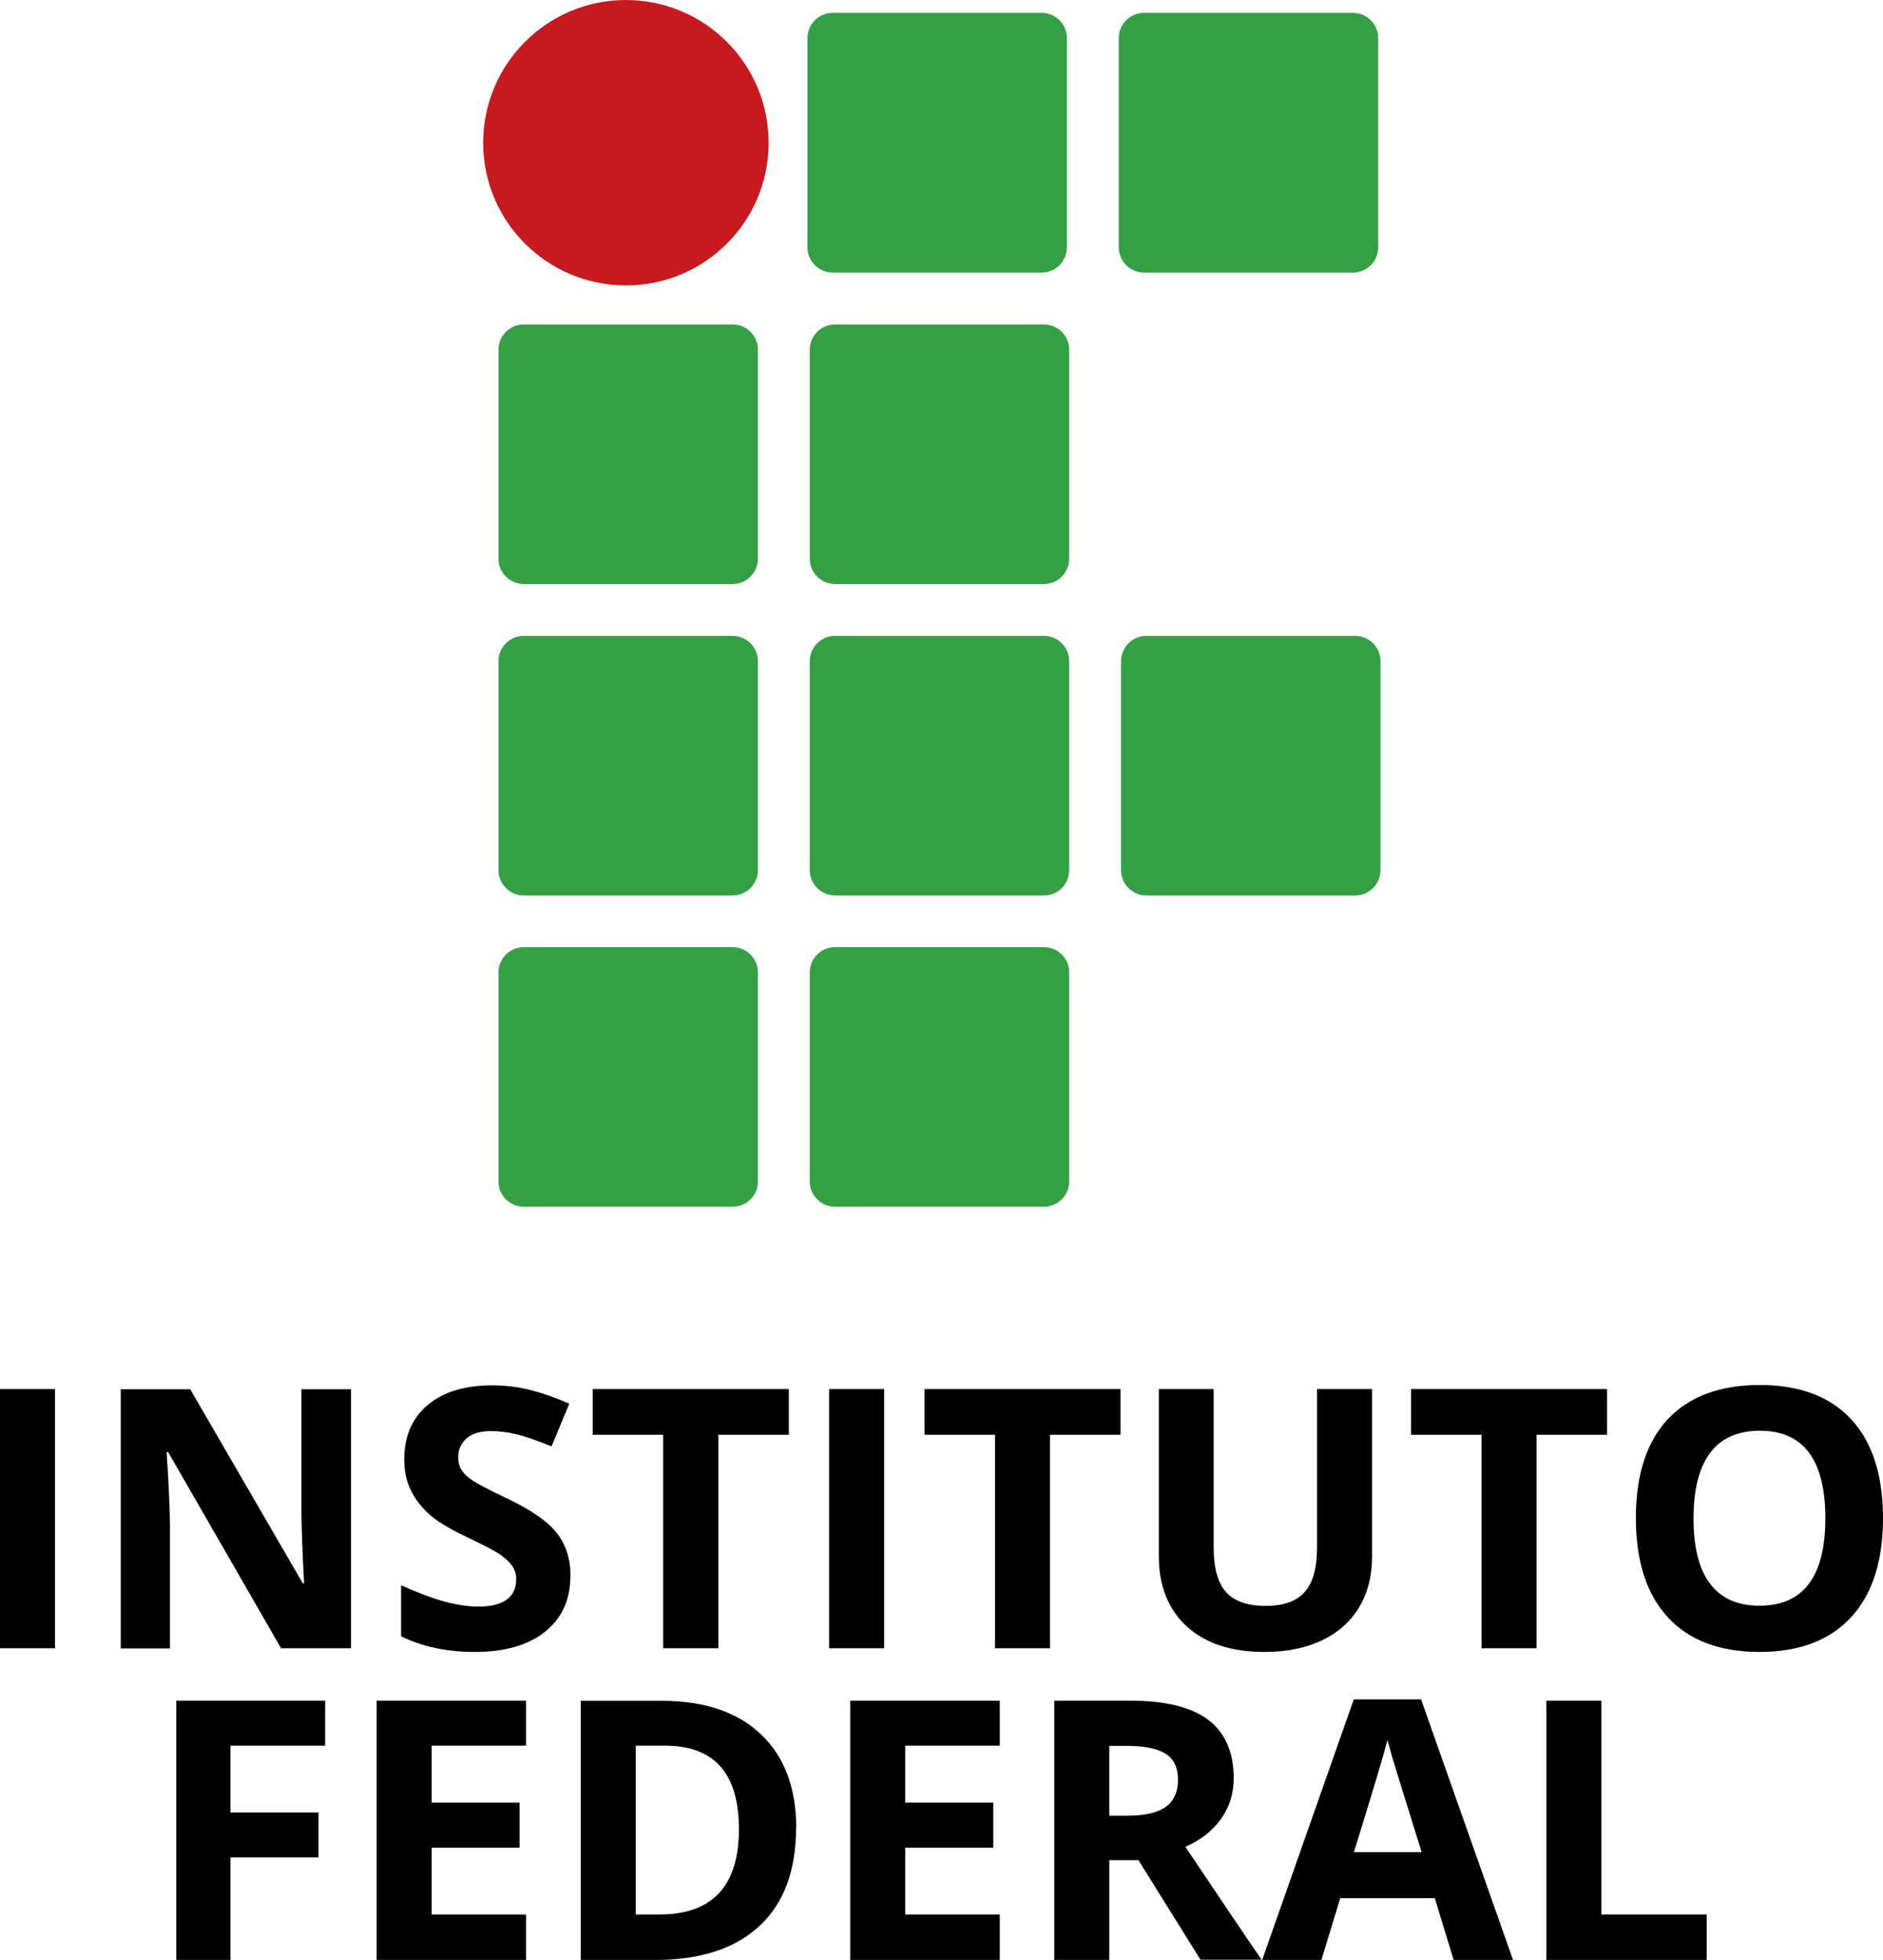 <?xml version="1.0" encoding="UTF-8"?>
<!DOCTYPE svg PUBLIC "-//W3C//DTD SVG 1.1//EN" "http://www.w3.org/Graphics/SVG/1.1/DTD/svg11.dtd">
<!-- Creator: CorelDRAW X5 -->
<svg xmlns="http://www.w3.org/2000/svg" xml:space="preserve" width="76.097mm" height="79.167mm" style="shape-rendering:geometricPrecision; text-rendering:geometricPrecision; image-rendering:optimizeQuality; fill-rule:evenodd; clip-rule:evenodd"
viewBox="0 0 10713 11145"
 xmlns:xlink="http://www.w3.org/1999/xlink">
 <defs>
  <style type="text/css">
   <![CDATA[
    .fil29 {fill:black;fill-rule:nonzero}
    .fil10 {fill:#2A2522;fill-rule:nonzero}
    .fil28 {fill:#32A043;fill-rule:nonzero}
    .fil11 {fill:#359830;fill-rule:nonzero}
    .fil18 {fill:#B0B0B0;fill-rule:nonzero}
    .fil27 {fill:#C8191E;fill-rule:nonzero}
    .fil12 {fill:#C90C0F;fill-rule:nonzero}
    .fil9 {fill:#E6262A;fill-rule:nonzero}
    .fil5 {fill:url(#id82)}
    .fil0 {fill:url(#id83)}
    .fil7 {fill:url(#id84)}
    .fil21 {fill:url(#id85)}
    .fil22 {fill:url(#id86)}
    .fil1 {fill:url(#id87)}
    .fil15 {fill:url(#id88)}
    .fil16 {fill:url(#id89)}
    .fil3 {fill:url(#id90)}
    .fil8 {fill:url(#id91)}
    .fil2 {fill:url(#id92)}
    .fil23 {fill:url(#id93)}
    .fil25 {fill:url(#id94)}
    .fil24 {fill:url(#id95)}
    .fil14 {fill:url(#id96)}
    .fil4 {fill:url(#id97)}
    .fil6 {fill:url(#id98)}
    .fil26 {fill:url(#id99)}
    .fil19 {fill:url(#id100)}
    .fil17 {fill:url(#id101)}
    .fil20 {fill:url(#id102)}
    .fil13 {fill:url(#id103)}
   ]]>
  </style>
  <mask id="id0">
  <linearGradient id="id1" gradientUnits="userSpaceOnUse" x1="399.589" y1="-17124.1" x2="399.589" y2="-26978.7">
   <stop offset="0" style="stop-opacity:0; stop-color:white"/>
   <stop offset="1" style="stop-opacity:1; stop-color:white"/>
  </linearGradient>
   <rect style="fill:url(#id1)" x="-4509" y="-26979" width="9818" height="9855"/>
  </mask>
  <mask id="id2">
  <linearGradient id="id3" gradientUnits="userSpaceOnUse" x1="399.589" y1="-17125" x2="399.589" y2="-26979.6">
   <stop offset="0" style="stop-opacity:0; stop-color:white"/>
   <stop offset="1" style="stop-opacity:1; stop-color:white"/>
  </linearGradient>
   <rect style="fill:url(#id3)" x="-4509" y="-26980" width="9818" height="9855"/>
  </mask>
  <mask id="id4">
  <linearGradient id="id5" gradientUnits="userSpaceOnUse" x1="399.646" y1="-17125" x2="399.646" y2="-26979.6">
   <stop offset="0" style="stop-opacity:0; stop-color:white"/>
   <stop offset="1" style="stop-opacity:1; stop-color:white"/>
  </linearGradient>
   <rect style="fill:url(#id5)" x="-4509" y="-26980" width="9817" height="9855"/>
  </mask>
  <mask id="id6">
  <linearGradient id="id7" gradientUnits="userSpaceOnUse" x1="-252.291" y1="-18431.4" x2="-252.291" y2="-26979.6">
   <stop offset="0" style="stop-opacity:0; stop-color:white"/>
   <stop offset="1" style="stop-opacity:1; stop-color:white"/>
  </linearGradient>
   <rect style="fill:url(#id7)" x="-4509" y="-26980" width="8514" height="8549"/>
  </mask>
  <mask id="id8">
  <linearGradient id="id9" gradientUnits="userSpaceOnUse" x1="17225.6" y1="-21497.4" x2="17225.6" y2="-26978.7">
   <stop offset="0" style="stop-opacity:0; stop-color:white"/>
   <stop offset="1" style="stop-opacity:1; stop-color:white"/>
  </linearGradient>
   <rect style="fill:url(#id9)" x="14496" y="-26979" width="5459" height="5482"/>
  </mask>
  <mask id="id10">
  <linearGradient id="id11" gradientUnits="userSpaceOnUse" x1="399.547" y1="-17125" x2="399.547" y2="-26979.6">
   <stop offset="0" style="stop-opacity:0; stop-color:white"/>
   <stop offset="1" style="stop-opacity:1; stop-color:white"/>
  </linearGradient>
   <rect style="fill:url(#id11)" x="-4509" y="-26980" width="9817" height="9855"/>
  </mask>
  <mask id="id12">
  <linearGradient id="id13" gradientUnits="userSpaceOnUse" x1="17225.6" y1="-21498.4" x2="17225.6" y2="-26979.5">
   <stop offset="0" style="stop-opacity:0; stop-color:white"/>
   <stop offset="1" style="stop-opacity:1; stop-color:white"/>
  </linearGradient>
   <rect style="fill:url(#id13)" x="14496" y="-26980" width="5459" height="5482"/>
  </mask>
  <mask id="id14">
  <linearGradient id="id15" gradientUnits="userSpaceOnUse" x1="399.589" y1="-17125" x2="399.589" y2="-26979.5">
   <stop offset="0" style="stop-opacity:0; stop-color:white"/>
   <stop offset="1" style="stop-opacity:1; stop-color:white"/>
  </linearGradient>
   <rect style="fill:url(#id15)" x="-4509" y="-26980" width="9818" height="9855"/>
  </mask>
  <mask id="id16">
  <linearGradient id="id17" gradientUnits="userSpaceOnUse" x1="399.646" y1="-17125" x2="399.646" y2="-26979.5">
   <stop offset="0" style="stop-opacity:0; stop-color:white"/>
   <stop offset="1" style="stop-opacity:1; stop-color:white"/>
  </linearGradient>
   <rect style="fill:url(#id17)" x="-4509" y="-26980" width="9817" height="9855"/>
  </mask>
  <mask id="id18">
  <linearGradient id="id19" gradientUnits="userSpaceOnUse" x1="399.589" y1="-17125" x2="399.589" y2="-26979.5">
   <stop offset="0" style="stop-opacity:0; stop-color:white"/>
   <stop offset="1" style="stop-opacity:1; stop-color:white"/>
  </linearGradient>
   <rect style="fill:url(#id19)" x="-4509" y="-26980" width="9818" height="9855"/>
  </mask>
  <mask id="id20">
  <linearGradient id="id21" gradientUnits="userSpaceOnUse" x1="17225.6" y1="-21498.4" x2="17225.6" y2="-26979.5">
   <stop offset="0" style="stop-opacity:0; stop-color:white"/>
   <stop offset="1" style="stop-opacity:1; stop-color:white"/>
  </linearGradient>
   <rect style="fill:url(#id21)" x="14496" y="-26980" width="5459" height="5482"/>
  </mask>
  <mask id="id22">
  <linearGradient id="id23" gradientUnits="userSpaceOnUse" x1="17225.6" y1="-21498.4" x2="17225.6" y2="-26979.5">
   <stop offset="0" style="stop-opacity:0; stop-color:white"/>
   <stop offset="1" style="stop-opacity:1; stop-color:white"/>
  </linearGradient>
   <rect style="fill:url(#id23)" x="14496" y="-26980" width="5459" height="5482"/>
  </mask>
  <mask id="id24">
  <linearGradient id="id25" gradientUnits="userSpaceOnUse" x1="17225.6" y1="-21498.4" x2="17225.6" y2="-26979.5">
   <stop offset="0" style="stop-opacity:0; stop-color:white"/>
   <stop offset="1" style="stop-opacity:1; stop-color:white"/>
  </linearGradient>
   <rect style="fill:url(#id25)" x="14496" y="-26980" width="5459" height="5482"/>
  </mask>
  <mask id="id26">
  <linearGradient id="id27" gradientUnits="userSpaceOnUse" x1="399.589" y1="-17125" x2="399.589" y2="-26979.5">
   <stop offset="0" style="stop-opacity:0; stop-color:white"/>
   <stop offset="1" style="stop-opacity:1; stop-color:white"/>
  </linearGradient>
   <rect style="fill:url(#id27)" x="-4509" y="-26980" width="9818" height="9855"/>
  </mask>
  <mask id="id28">
  <linearGradient id="id29" gradientUnits="userSpaceOnUse" x1="17225.7" y1="-21498.4" x2="17225.7" y2="-26979.6">
   <stop offset="0" style="stop-opacity:0; stop-color:white"/>
   <stop offset="1" style="stop-opacity:1; stop-color:white"/>
  </linearGradient>
   <rect style="fill:url(#id29)" x="14496" y="-26980" width="5459" height="5482"/>
  </mask>
  <mask id="id30">
  <linearGradient id="id31" gradientUnits="userSpaceOnUse" x1="17225.6" y1="-21498.4" x2="17225.6" y2="-26979.5">
   <stop offset="0" style="stop-opacity:0; stop-color:white"/>
   <stop offset="1" style="stop-opacity:1; stop-color:white"/>
  </linearGradient>
   <rect style="fill:url(#id31)" x="14496" y="-26980" width="5459" height="5482"/>
  </mask>
  <mask id="id32">
  <linearGradient id="id33" gradientUnits="userSpaceOnUse" x1="17225.6" y1="-21498.4" x2="17225.6" y2="-26979.5">
   <stop offset="0" style="stop-opacity:0; stop-color:white"/>
   <stop offset="1" style="stop-opacity:1; stop-color:white"/>
  </linearGradient>
   <rect style="fill:url(#id33)" x="14496" y="-26980" width="5459" height="5482"/>
  </mask>
  <mask id="id34">
  <linearGradient id="id35" gradientUnits="userSpaceOnUse" x1="399.589" y1="-17125" x2="399.589" y2="-26979.6">
   <stop offset="0" style="stop-opacity:0; stop-color:white"/>
   <stop offset="1" style="stop-opacity:1; stop-color:white"/>
  </linearGradient>
   <rect style="fill:url(#id35)" x="-4509" y="-26980" width="9818" height="9855"/>
  </mask>
  <mask id="id36">
  <linearGradient id="id37" gradientUnits="userSpaceOnUse" x1="17225.6" y1="-21498.4" x2="17225.6" y2="-26979.5">
   <stop offset="0" style="stop-opacity:0; stop-color:white"/>
   <stop offset="1" style="stop-opacity:1; stop-color:white"/>
  </linearGradient>
   <rect style="fill:url(#id37)" x="14496" y="-26980" width="5459" height="5482"/>
  </mask>
  <mask id="id38">
  <linearGradient id="id39" gradientUnits="userSpaceOnUse" x1="17225.6" y1="-21498.4" x2="17225.6" y2="-26979.6">
   <stop offset="0" style="stop-opacity:0; stop-color:white"/>
   <stop offset="1" style="stop-opacity:1; stop-color:white"/>
  </linearGradient>
   <rect style="fill:url(#id39)" x="14496" y="-26980" width="5459" height="5482"/>
  </mask>
  <mask id="id40">
  <linearGradient id="id41" gradientUnits="userSpaceOnUse" x1="17225.6" y1="-21498.4" x2="17225.6" y2="-26979.5">
   <stop offset="0" style="stop-opacity:0; stop-color:white"/>
   <stop offset="1" style="stop-opacity:1; stop-color:white"/>
  </linearGradient>
   <rect style="fill:url(#id41)" x="14496" y="-26980" width="5459" height="5482"/>
  </mask>
  <mask id="id42">
  <linearGradient id="id43" gradientUnits="userSpaceOnUse" x1="399.589" y1="-17125" x2="399.589" y2="-26979.5">
   <stop offset="0" style="stop-opacity:0; stop-color:white"/>
   <stop offset="1" style="stop-opacity:1; stop-color:white"/>
  </linearGradient>
   <rect style="fill:url(#id43)" x="-4509" y="-26980" width="9818" height="9855"/>
  </mask>
  <mask id="id44">
  <linearGradient id="id45" gradientUnits="userSpaceOnUse" x1="399.589" y1="-17125.1" x2="399.589" y2="-26979.6">
   <stop offset="0" style="stop-opacity:0; stop-color:white"/>
   <stop offset="1" style="stop-opacity:1; stop-color:white"/>
  </linearGradient>
   <rect style="fill:url(#id45)" x="-4509" y="-26980" width="9818" height="9855"/>
  </mask>
  <mask id="id46">
  <linearGradient id="id47" gradientUnits="userSpaceOnUse" x1="399.589" y1="-17125.1" x2="399.589" y2="-26979.6">
   <stop offset="0" style="stop-opacity:0; stop-color:white"/>
   <stop offset="1" style="stop-opacity:1; stop-color:white"/>
  </linearGradient>
   <rect style="fill:url(#id47)" x="-4509" y="-26980" width="9818" height="9855"/>
  </mask>
  <mask id="id48">
  <linearGradient id="id49" gradientUnits="userSpaceOnUse" x1="17225.7" y1="-21498.4" x2="17225.7" y2="-26979.5">
   <stop offset="0" style="stop-opacity:0; stop-color:white"/>
   <stop offset="1" style="stop-opacity:1; stop-color:white"/>
  </linearGradient>
   <rect style="fill:url(#id49)" x="14496" y="-26980" width="5459" height="5482"/>
  </mask>
  <mask id="id50">
  <linearGradient id="id51" gradientUnits="userSpaceOnUse" x1="399.589" y1="-17125" x2="399.589" y2="-26979.5">
   <stop offset="0" style="stop-opacity:0; stop-color:white"/>
   <stop offset="1" style="stop-opacity:1; stop-color:white"/>
  </linearGradient>
   <rect style="fill:url(#id51)" x="-4509" y="-26980" width="9818" height="9855"/>
  </mask>
  <mask id="id52">
  <linearGradient id="id53" gradientUnits="userSpaceOnUse" x1="17225.6" y1="-21498.4" x2="17225.6" y2="-26979.5">
   <stop offset="0" style="stop-opacity:0; stop-color:white"/>
   <stop offset="1" style="stop-opacity:1; stop-color:white"/>
  </linearGradient>
   <rect style="fill:url(#id53)" x="14496" y="-26980" width="5459" height="5482"/>
  </mask>
  <mask id="id54">
  <linearGradient id="id55" gradientUnits="userSpaceOnUse" x1="399.589" y1="-17125.1" x2="399.589" y2="-26979.6">
   <stop offset="0" style="stop-opacity:0; stop-color:white"/>
   <stop offset="1" style="stop-opacity:1; stop-color:white"/>
  </linearGradient>
   <rect style="fill:url(#id55)" x="-4509" y="-26980" width="9818" height="9855"/>
  </mask>
  <mask id="id56">
  <linearGradient id="id57" gradientUnits="userSpaceOnUse" x1="17225.6" y1="-21498.5" x2="17225.6" y2="-26979.6">
   <stop offset="0" style="stop-opacity:0; stop-color:white"/>
   <stop offset="1" style="stop-opacity:1; stop-color:white"/>
  </linearGradient>
   <rect style="fill:url(#id57)" x="14496" y="-26980" width="5459" height="5482"/>
  </mask>
  <mask id="id58">
  <linearGradient id="id59" gradientUnits="userSpaceOnUse" x1="399.589" y1="-17125" x2="399.589" y2="-26979.5">
   <stop offset="0" style="stop-opacity:0; stop-color:white"/>
   <stop offset="1" style="stop-opacity:1; stop-color:white"/>
  </linearGradient>
   <rect style="fill:url(#id59)" x="-4509" y="-26980" width="9818" height="9855"/>
  </mask>
  <mask id="id60">
  <linearGradient id="id61" gradientUnits="userSpaceOnUse" x1="17225.7" y1="-21498.4" x2="17225.7" y2="-26979.5">
   <stop offset="0" style="stop-opacity:0; stop-color:white"/>
   <stop offset="1" style="stop-opacity:1; stop-color:white"/>
  </linearGradient>
   <rect style="fill:url(#id61)" x="14496" y="-26980" width="5459" height="5482"/>
  </mask>
  <mask id="id62">
  <linearGradient id="id63" gradientUnits="userSpaceOnUse" x1="399.589" y1="-17125" x2="399.589" y2="-26979.6">
   <stop offset="0" style="stop-opacity:0; stop-color:white"/>
   <stop offset="1" style="stop-opacity:1; stop-color:white"/>
  </linearGradient>
   <rect style="fill:url(#id63)" x="-4509" y="-26980" width="9818" height="9855"/>
  </mask>
  <mask id="id64">
  <linearGradient id="id65" gradientUnits="userSpaceOnUse" x1="399.589" y1="-17125" x2="399.589" y2="-26979.5">
   <stop offset="0" style="stop-opacity:0; stop-color:white"/>
   <stop offset="1" style="stop-opacity:1; stop-color:white"/>
  </linearGradient>
   <rect style="fill:url(#id65)" x="-4509" y="-26980" width="9818" height="9855"/>
  </mask>
  <mask id="id66">
  <linearGradient id="id67" gradientUnits="userSpaceOnUse" x1="399.688" y1="-17125" x2="399.688" y2="-26979.5">
   <stop offset="0" style="stop-opacity:0; stop-color:white"/>
   <stop offset="1" style="stop-opacity:1; stop-color:white"/>
  </linearGradient>
   <rect style="fill:url(#id67)" x="-4509" y="-26980" width="9818" height="9855"/>
  </mask>
  <mask id="id68">
  <linearGradient id="id69" gradientUnits="userSpaceOnUse" x1="399.589" y1="-17125" x2="399.589" y2="-26979.5">
   <stop offset="0" style="stop-opacity:0; stop-color:white"/>
   <stop offset="1" style="stop-opacity:1; stop-color:white"/>
  </linearGradient>
   <rect style="fill:url(#id69)" x="-4509" y="-26980" width="9818" height="9855"/>
  </mask>
  <mask id="id70">
  <linearGradient id="id71" gradientUnits="userSpaceOnUse" x1="17225.6" y1="-21498.5" x2="17225.6" y2="-26979.6">
   <stop offset="0" style="stop-opacity:0; stop-color:white"/>
   <stop offset="1" style="stop-opacity:1; stop-color:white"/>
  </linearGradient>
   <rect style="fill:url(#id71)" x="14496" y="-26980" width="5459" height="5482"/>
  </mask>
  <mask id="id72">
  <linearGradient id="id73" gradientUnits="userSpaceOnUse" x1="17270.9" y1="-7327.6" x2="17270.9" y2="-12900.3">
   <stop offset="0" style="stop-opacity:0; stop-color:white"/>
   <stop offset="1" style="stop-opacity:1; stop-color:white"/>
  </linearGradient>
   <rect style="fill:url(#id73)" x="14495" y="-12901" width="5551" height="5573"/>
  </mask>
  <mask id="id74">
  <linearGradient id="id75" gradientUnits="userSpaceOnUse" x1="17224.8" y1="-21498.4" x2="17224.8" y2="-26979.6">
   <stop offset="0" style="stop-opacity:0; stop-color:white"/>
   <stop offset="1" style="stop-opacity:1; stop-color:white"/>
  </linearGradient>
   <rect style="fill:url(#id75)" x="14495" y="-26980" width="5459" height="5482"/>
  </mask>
  <mask id="id76">
  <linearGradient id="id77" gradientUnits="userSpaceOnUse" x1="17225.6" y1="-21498.4" x2="17225.6" y2="-26979.6">
   <stop offset="0" style="stop-opacity:0; stop-color:white"/>
   <stop offset="1" style="stop-opacity:1; stop-color:white"/>
  </linearGradient>
   <rect style="fill:url(#id77)" x="14496" y="-26980" width="5459" height="5482"/>
  </mask>
  <mask id="id78">
  <linearGradient id="id79" gradientUnits="userSpaceOnUse" x1="399.589" y1="-17125" x2="399.589" y2="-26979.6">
   <stop offset="0" style="stop-opacity:0; stop-color:white"/>
   <stop offset="1" style="stop-opacity:1; stop-color:white"/>
  </linearGradient>
   <rect style="fill:url(#id79)" x="-4509" y="-26980" width="9818" height="9855"/>
  </mask>
  <mask id="id80">
  <linearGradient id="id81" gradientUnits="userSpaceOnUse" x1="17225.6" y1="-21498.4" x2="17225.6" y2="-26979.6">
   <stop offset="0" style="stop-opacity:0; stop-color:white"/>
   <stop offset="1" style="stop-opacity:1; stop-color:white"/>
  </linearGradient>
   <rect style="fill:url(#id81)" x="14496" y="-26980" width="5459" height="5482"/>
  </mask>
  <linearGradient id="id82" gradientUnits="userSpaceOnUse" x1="399.547" y1="-17125" x2="399.547" y2="-26979.6">
   <stop offset="0" style="stop-color:white"/>
   <stop offset="1" style="stop-color:#E3E3E3"/>
  </linearGradient>
  <linearGradient id="id83" gradientUnits="userSpaceOnUse" xlink:href="#id82" x1="399.589" y1="-17124.1" x2="399.589" y2="-26978.7">
  </linearGradient>
  <linearGradient id="id84" gradientUnits="userSpaceOnUse" xlink:href="#id82" x1="399.589" y1="-17125" x2="399.589" y2="-26979.5">
  </linearGradient>
  <linearGradient id="id85" gradientUnits="userSpaceOnUse" xlink:href="#id82" x1="399.589" y1="-17125" x2="399.589" y2="-26979.6">
  </linearGradient>
  <linearGradient id="id86" gradientUnits="userSpaceOnUse" xlink:href="#id82" x1="399.589" y1="-17125" x2="399.589" y2="-26979.5">
  </linearGradient>
  <linearGradient id="id87" gradientUnits="userSpaceOnUse" xlink:href="#id82" x1="399.589" y1="-17125" x2="399.589" y2="-26979.6">
  </linearGradient>
  <linearGradient id="id88" gradientUnits="userSpaceOnUse" xlink:href="#id82" x1="399.589" y1="-17125.1" x2="399.589" y2="-26979.6">
  </linearGradient>
  <linearGradient id="id89" gradientUnits="userSpaceOnUse" xlink:href="#id82" x1="399.589" y1="-17125.1" x2="399.589" y2="-26979.6">
  </linearGradient>
  <linearGradient id="id90" gradientUnits="userSpaceOnUse" xlink:href="#id82" x1="-252.291" y1="-18431.4" x2="-252.291" y2="-26979.6">
  </linearGradient>
  <linearGradient id="id91" gradientUnits="userSpaceOnUse" xlink:href="#id82" x1="399.646" y1="-17125" x2="399.646" y2="-26979.5">
  </linearGradient>
  <linearGradient id="id92" gradientUnits="userSpaceOnUse" xlink:href="#id82" x1="399.646" y1="-17125" x2="399.646" y2="-26979.6">
  </linearGradient>
  <linearGradient id="id93" gradientUnits="userSpaceOnUse" xlink:href="#id82" x1="399.688" y1="-17125" x2="399.688" y2="-26979.5">
  </linearGradient>
  <linearGradient id="id94" gradientUnits="userSpaceOnUse" xlink:href="#id82" x1="17224.8" y1="-21498.4" x2="17224.8" y2="-26979.6">
  </linearGradient>
  <linearGradient id="id95" gradientUnits="userSpaceOnUse" xlink:href="#id82" x1="17270.9" y1="-7327.6" x2="17270.9" y2="-12900.3">
  </linearGradient>
  <linearGradient id="id96" gradientUnits="userSpaceOnUse" xlink:href="#id82" x1="17225.6" y1="-21498.4" x2="17225.6" y2="-26979.6">
  </linearGradient>
  <linearGradient id="id97" gradientUnits="userSpaceOnUse" xlink:href="#id82" x1="17225.6" y1="-21497.4" x2="17225.6" y2="-26978.7">
  </linearGradient>
  <linearGradient id="id98" gradientUnits="userSpaceOnUse" xlink:href="#id82" x1="17225.6" y1="-21498.4" x2="17225.6" y2="-26979.5">
  </linearGradient>
  <linearGradient id="id99" gradientUnits="userSpaceOnUse" xlink:href="#id82" x1="17225.6" y1="-21498.4" x2="17225.6" y2="-26979.6">
  </linearGradient>
  <linearGradient id="id100" gradientUnits="userSpaceOnUse" xlink:href="#id82" x1="17225.6" y1="-21498.5" x2="17225.6" y2="-26979.6">
  </linearGradient>
  <linearGradient id="id101" gradientUnits="userSpaceOnUse" xlink:href="#id82" x1="17225.7" y1="-21498.4" x2="17225.7" y2="-26979.5">
  </linearGradient>
  <linearGradient id="id102" gradientUnits="userSpaceOnUse" xlink:href="#id82" x1="17225.7" y1="-21498.4" x2="17225.7" y2="-26979.5">
  </linearGradient>
  <linearGradient id="id103" gradientUnits="userSpaceOnUse" xlink:href="#id82" x1="17225.7" y1="-21498.4" x2="17225.7" y2="-26979.6">
  </linearGradient>
 </defs>
<symbol id="Fm1-311-0" viewBox="-4509 -26979 9817 9855">
 <polygon class="fil0" style="mask:url(#id0)" points="-4509,-17124 5308,-17124 -4505,-26979 "/>
</symbol>
<symbol id="Fm1-273-0" viewBox="-4509 -26980 9817 9855">
 <polygon class="fil1" style="mask:url(#id2)" points="-4509,-17125 5308,-17125 -4505,-26980 "/>
</symbol>
<symbol id="Fm1-62-0" viewBox="-4509 -26980 9817 9855">
 <polygon class="fil2" style="mask:url(#id4)" points="-4509,-17125 5308,-17125 -4505,-26980 "/>
</symbol>
<symbol id="Fm2-432-0" viewBox="-4509 -26980 8513 8548">
 <polygon class="fil3" style="mask:url(#id6)" points="-4509,-26980 4004,-18455 -4509,-18431 "/>
</symbol>
<symbol id="Fm0-305-0" viewBox="14496 -26979 5458 5481">
 <polygon class="fil4" style="mask:url(#id8)" points="14496,-26979 19955,-21513 14497,-21497 "/>
</symbol>
<symbol id="Fm1-293-0" viewBox="-4509 -26980 9817 9855">
 <polygon class="fil5" style="mask:url(#id10)" points="-4509,-17125 5308,-17125 -4505,-26980 "/>
</symbol>
<symbol id="Fm0-160-0" viewBox="14496 -26980 5458 5481">
 <polygon class="fil6" style="mask:url(#id12)" points="14496,-26980 19955,-21514 14497,-21498 "/>
</symbol>
<symbol id="Fm1-46-0" viewBox="-4509 -26980 9817 9855">
 <polygon class="fil7" style="mask:url(#id14)" points="-4505,-26980 5308,-17125 -4509,-17125 "/>
</symbol>
<symbol id="Fm1-14-0" viewBox="-4509 -26980 9817 9855">
 <polygon class="fil8" style="mask:url(#id16)" points="-4505,-26980 5308,-17125 -4509,-17125 "/>
</symbol>
<symbol id="Fm1-254-0" viewBox="-4509 -26980 9817 9855">
 <polygon class="fil7" style="mask:url(#id18)" points="-4505,-26980 5308,-17125 -4509,-17125 "/>
</symbol>
<symbol id="Fm2-275-0" viewBox="28882 -6529 1490 1490">
 <polygon class="fil9" points="28882,-5040 30372,-5040 30372,-6529 28882,-6529 "/>
</symbol>
<symbol id="Fm2-256-0" viewBox="24189 -14900 4056 1058">
 <polygon class="fil10" points="25133,-14071 25181,-14071 25181,-13845 25133,-13845 "/>
 <path class="fil10" d="M25440 -13845l-61 0 -99 -171 -1 0c2,30 3,52 3,65l0 107 -43 0 0 -226 61 0 98 170 1 0c-2,-29 -2,-50 -2,-62l0 -107 43 0 0 226z"/>
 <path class="fil10" d="M25631 -13908c0,20 -7,37 -22,48 -15,12 -35,18 -62,18 -24,0 -46,-5 -64,-14l0 -45c15,7 28,12 39,14 11,3 20,4 29,4 11,0 19,-2 24,-6 6,-4 8,-10 8,-18 0,-4 -1,-8 -4,-12 -2,-4 -6,-7 -11,-10 -5,-3 -15,-8 -29,-15 -14,-7 -24,-13 -31,-19 -7,-6 -12,-13 -17,-21 -4,-8 -6,-17 -6,-28 0,-20 7,-36 20,-47 14,-11 32,-17 56,-17 12,0 23,1 34,4 11,3 22,7 34,12l-16 37c-12,-5 -22,-8 -30,-10 -8,-2 -16,-3 -23,-3 -9,0 -16,2 -21,6 -5,4 -7,10 -7,17 0,4 1,8 3,11 2,3 5,6 9,9 4,3 15,8 30,16 21,10 36,20 44,30 8,10 12,23 12,37z"/>
 <polygon class="fil10" points="25760,-13845 25712,-13845 25712,-14032 25651,-14032 25651,-14071 25822,-14071 25822,-14032 25760,-14032 "/>
 <polygon class="fil10" points="25857,-14071 25905,-14071 25905,-13845 25857,-13845 "/>
 <polygon class="fil10" points="26050,-13845 26002,-13845 26002,-14032 25940,-14032 25940,-14071 26112,-14071 26112,-14032 26050,-14032 "/>
 <path class="fil10" d="M26332 -14071l0 146c0,17 -4,31 -11,44 -8,13 -18,22 -33,29 -14,7 -31,10 -50,10 -29,0 -52,-7 -68,-22 -16,-15 -24,-35 -24,-61l0 -146 48 0 0 139c0,17 3,30 11,38 7,8 19,12 35,12 16,0 27,-4 34,-12 7,-8 11,-21 11,-39l0 -138 48 0z"/>
 <polygon class="fil10" points="26475,-13845 26427,-13845 26427,-14032 26365,-14032 26365,-14071 26537,-14071 26537,-14032 26475,-14032 "/>
 <path class="fil10" d="M26612 -13959c0,25 5,44 14,57 10,13 24,19 43,19 38,0 58,-25 58,-76 0,-51 -19,-76 -57,-76 -19,0 -34,6 -43,19 -10,13 -15,32 -15,57zm165 0c0,38 -9,66 -28,86 -19,20 -45,30 -80,30 -35,0 -61,-10 -80,-30 -19,-20 -28,-49 -28,-87 0,-38 9,-66 28,-86 19,-20 45,-30 80,-30 35,0 62,10 80,30 18,20 28,49 28,86z"/>
 <polygon class="fil10" points="26956,-13845 26908,-13845 26908,-14071 27038,-14071 27038,-14032 26956,-14032 26956,-13974 27033,-13974 27033,-13935 26956,-13935 "/>
 <polygon class="fil10" points="27214,-13845 27083,-13845 27083,-14071 27214,-14071 27214,-14032 27132,-14032 27132,-13983 27208,-13983 27208,-13943 27132,-13943 27132,-13885 27214,-13885 "/>
 <path class="fil10" d="M27400 -13959c0,-49 -22,-73 -65,-73l-26 0 0 147 21 0c46,0 69,-25 69,-75zm50 -1c0,37 -11,66 -32,86 -21,20 -52,30 -92,30l-64 0 0 -226 71 0c37,0 66,10 86,29 20,20 31,47 31,82z"/>
 <polygon class="fil10" points="27628,-13845 27497,-13845 27497,-14071 27628,-14071 27628,-14032 27545,-14032 27545,-13983 27622,-13983 27622,-13943 27545,-13943 27545,-13885 27628,-13885 "/>
 <path class="fil10" d="M27723 -13971l15 0c15,0 26,-3 34,-8 7,-5 11,-13 11,-24 0,-11 -4,-18 -11,-23 -7,-5 -19,-7 -34,-7l-15 0 0 61zm0 39l0 87 -48 0 0 -226 66 0c31,0 54,6 68,17 15,11 22,28 22,51 0,13 -4,25 -11,36 -7,10 -18,19 -31,24 34,51 56,84 67,99l-53 0 -54 -87 -26 0z"/>
 <path class="fil10" d="M27996 -13939c-15,-49 -24,-76 -26,-83 -2,-6 -3,-12 -4,-15 -3,13 -13,46 -29,98l59 0zm28 94l-16 -54 -83 0 -16 54 -52 0 80 -227 59 0 80 227 -52 0z"/>
 <polygon class="fil10" points="28105,-13845 28105,-14071 28153,-14071 28153,-13885 28245,-13885 28245,-13845 "/>
 <path class="fil11" d="M24701 -14683c0,12 -10,22 -22,22l-183 0c-12,0 -22,-10 -22,-22l0 -183c0,-12 10,-22 22,-22l183 0c12,0 22,10 22,22l0 183z"/>
 <path class="fil11" d="M24974 -14683c0,12 -10,22 -22,22l-183 0c-12,0 -22,-10 -22,-22l0 -183c0,-12 10,-22 22,-22l183 0c12,0 22,10 22,22l0 183z"/>
 <path class="fil11" d="M24974 -14137c0,12 -10,22 -22,22l-183 0c-12,0 -22,-10 -22,-22l0 -183c0,-12 10,-22 22,-22l183 0c12,0 22,10 22,22l0 183z"/>
 <path class="fil11" d="M24428 -14411c0,12 -10,22 -22,22l-183 0c-12,0 -22,-10 -22,-22l0 -183c0,-12 10,-22 22,-22l183 0c12,0 22,10 22,22l0 183z"/>
 <path class="fil11" d="M24701 -14411c0,12 -10,22 -22,22l-183 0c-12,0 -22,-10 -22,-22l0 -183c0,-12 10,-22 22,-22l183 0c12,0 22,10 22,22l0 183z"/>
 <path class="fil11" d="M24428 -14137c0,12 -10,22 -22,22l-183 0c-12,0 -22,-10 -22,-22l0 -183c0,-12 10,-22 22,-22l183 0c12,0 22,10 22,22l0 183z"/>
 <path class="fil11" d="M24701 -14137c0,12 -10,22 -22,22l-183 0c-12,0 -22,-10 -22,-22l0 -183c0,-12 10,-22 22,-22l183 0c12,0 22,10 22,22l0 183z"/>
 <path class="fil11" d="M24428 -13864c0,12 -10,22 -22,22l-183 0c-12,0 -22,-10 -22,-22l0 -183c0,-12 10,-22 22,-22l183 0c12,0 22,10 22,22l0 183z"/>
 <path class="fil11" d="M24701 -13864c0,12 -10,22 -22,22l-183 0c-12,0 -22,-10 -22,-22l0 -183c0,-12 10,-22 22,-22l183 0c12,0 22,10 22,22l0 183z"/>
 <path class="fil12" d="M24439 -14775c0,69 -56,125 -125,125 -69,0 -125,-56 -125,-125 0,-69 56,-125 125,-125 69,0 125,56 125,125z"/>
</symbol>
<symbol id="Fm0-248-0" viewBox="14496 -26980 5458 5481">
 <polygon class="fil6" style="mask:url(#id20)" points="14496,-26980 19955,-21514 14497,-21498 "/>
</symbol>
<symbol id="Fm0-208-0" viewBox="14496 -26980 5458 5481">
 <polygon class="fil6" style="mask:url(#id22)" points="14496,-26980 19955,-21514 14497,-21498 "/>
</symbol>
<symbol id="Fm0-24-0" viewBox="14496 -26980 5458 5481">
 <polygon class="fil6" style="mask:url(#id24)" points="14496,-26980 19955,-21514 14497,-21498 "/>
</symbol>
<symbol id="Fm1-150-0" viewBox="-4509 -26980 9817 9855">
 <polygon class="fil7" style="mask:url(#id26)" points="-4505,-26980 5308,-17125 -4509,-17125 "/>
</symbol>
<symbol id="Fm0-56-0" viewBox="14496 -26980 5458 5481">
 <polygon class="fil13" style="mask:url(#id28)" points="14496,-26980 19955,-21514 14497,-21498 "/>
</symbol>
<symbol id="Fm0-192-0" viewBox="14496 -26980 5458 5481">
 <polygon class="fil6" style="mask:url(#id30)" points="14496,-26980 19955,-21514 14497,-21498 "/>
</symbol>
<symbol id="Fm0-144-0" viewBox="14496 -26980 5458 5481">
 <polygon class="fil6" style="mask:url(#id32)" points="14496,-26980 19955,-21514 14497,-21498 "/>
</symbol>
<symbol id="Fm1-94-0" viewBox="-4509 -26980 9817 9855">
 <polygon class="fil1" style="mask:url(#id34)" points="-4509,-17125 5308,-17125 -4505,-26980 "/>
</symbol>
<symbol id="Fm0-40-0" viewBox="14496 -26980 5458 5481">
 <polygon class="fil6" style="mask:url(#id36)" points="14496,-26980 19955,-21514 14497,-21498 "/>
</symbol>
<symbol id="Fm0-287-0" viewBox="14496 -26980 5458 5481">
 <polygon class="fil14" style="mask:url(#id38)" points="14496,-26980 19955,-21514 14496,-21498 "/>
</symbol>
<symbol id="Fm0-72-0" viewBox="14496 -26980 5458 5481">
 <polygon class="fil6" style="mask:url(#id40)" points="14496,-26980 19955,-21514 14497,-21498 "/>
</symbol>
<symbol id="Fm1-30-0" viewBox="-4509 -26980 9817 9855">
 <polygon class="fil7" style="mask:url(#id42)" points="-4505,-26980 5308,-17125 -4509,-17125 "/>
</symbol>
<symbol id="Fm0-321-0" viewBox="-4509 -26980 9817 9855">
 <polygon class="fil15" style="mask:url(#id44)" points="-4505,-26980 5308,-17125 -4509,-17125 "/>
</symbol>
<symbol id="Fm1-182-0" viewBox="-4509 -26980 9817 9855">
 <polygon class="fil16" style="mask:url(#id46)" points="-4505,-26980 5308,-17125 -4509,-17125 "/>
</symbol>
<symbol id="Fm0-8-0" viewBox="14496 -26980 5459 5481">
 <polygon class="fil17" style="mask:url(#id48)" points="14496,-26980 19955,-21514 14497,-21498 "/>
</symbol>
<symbol id="Fm1-198-0" viewBox="-4509 -26980 9817 9855">
 <polygon class="fil7" style="mask:url(#id50)" points="-4505,-26980 5308,-17125 -4509,-17125 "/>
</symbol>
<symbol id="Fm0-116-0" viewBox="14496 -26980 5458 5481">
 <polygon class="fil6" style="mask:url(#id52)" points="14496,-26980 19955,-21514 14497,-21498 "/>
</symbol>
<symbol id="Fm1-110-0" viewBox="-4509 -26980 9817 9855">
 <polygon class="fil16" style="mask:url(#id54)" points="-4505,-26980 5308,-17125 -4509,-17125 "/>
</symbol>
<symbol id="Fm3-277-0" viewBox="33182 -5871 1491 485">
 <polygon class="fil18" points="34674,-5871 33937,-5442 33182,-5871 33919,-5386 33919,-5386 "/>
</symbol>
<symbol id="Fm0-176-0" viewBox="14496 -26980 5458 5481">
 <polygon class="fil19" style="mask:url(#id56)" points="14496,-26980 19955,-21514 14497,-21498 "/>
</symbol>
<symbol id="Fm1-166-0" viewBox="-4509 -26980 9817 9855">
 <polygon class="fil7" style="mask:url(#id58)" points="-4505,-26980 5308,-17125 -4509,-17125 "/>
</symbol>
<symbol id="Fm0-132-0" viewBox="14496 -26980 5458 5481">
 <polygon class="fil20" style="mask:url(#id60)" points="14496,-26980 19955,-21514 14497,-21498 "/>
</symbol>
<symbol id="Fm1-78-0" viewBox="-4509 -26980 9817 9855">
 <polygon class="fil21" style="mask:url(#id62)" points="-4509,-17125 5308,-17125 -4505,-26980 "/>
</symbol>
<symbol id="Fm1-214-0" viewBox="-4509 -26980 9817 9854">
 <polygon class="fil22" style="mask:url(#id64)" points="-4509,-17125 5308,-17125 -4505,-26980 "/>
</symbol>
<symbol id="Fm1-138-0" viewBox="-4509 -26980 9817 9855">
 <polygon class="fil23" style="mask:url(#id66)" points="-4505,-26980 5308,-17125 -4509,-17125 "/>
</symbol>
<symbol id="Fm1-122-0" viewBox="-4509 -26980 9817 9855">
 <polygon class="fil7" style="mask:url(#id68)" points="-4505,-26980 5308,-17125 -4509,-17125 "/>
</symbol>
<symbol id="Fm0-104-0" viewBox="14496 -26980 5458 5481">
 <polygon class="fil19" style="mask:url(#id70)" points="14496,-26980 19955,-21514 14497,-21498 "/>
</symbol>
<symbol id="Fm1-426-0" viewBox="14496 -12900 5551 5573">
 <polygon class="fil24" style="mask:url(#id72)" points="14497,-12900 20046,-7354 14496,-7328 "/>
</symbol>
<symbol id="Fm0-420-0" viewBox="14495 -26980 5459 5481">
 <polygon class="fil25" style="mask:url(#id74)" points="14495,-26980 19954,-21514 14496,-21498 "/>
</symbol>
<symbol id="Fm0-88-0" viewBox="14496 -26980 5458 5481">
 <polygon class="fil26" style="mask:url(#id76)" points="14496,-26980 19955,-21514 14497,-21498 "/>
</symbol>
<symbol id="Fm1-238-0" viewBox="-4509 -26980 9817 9855">
 <polygon class="fil1" style="mask:url(#id78)" points="-4509,-17125 5308,-17125 -4505,-26980 "/>
</symbol>
<symbol id="Fm0-339-0" viewBox="14496 -26980 5458 5481">
 <polygon class="fil26" style="mask:url(#id80)" points="14496,-26980 19955,-21514 14497,-21498 "/>
</symbol>
 <g id="Camada_x0020_1">
  <path class="fil27" d="M4373 812c0,448 -363,811 -812,811 -448,0 -812,-363 -812,-811 0,-448 363,-812 812,-812 448,0 812,363 812,812z"/>
  <path class="fil28" d="M6070 1406c0,79 -64,144 -144,144l-1188 0c-79,0 -144,-64 -144,-144l0 -1189c0,-79 64,-144 144,-144l1188 0c79,0 144,64 144,144l0 1189z"/>
  <path class="fil28" d="M7841 1406c0,79 -64,144 -144,144l-1188 0c-79,0 -144,-64 -144,-144l0 -1189c0,-79 64,-144 144,-144l1188 0c79,0 144,64 144,144l0 1189z"/>
  <path class="fil28" d="M4312 3177c0,79 -64,144 -144,144l-1188 0c-79,0 -144,-64 -144,-144l0 -1188c0,-79 64,-144 144,-144l1188 0c79,0 144,64 144,144l0 1188z"/>
  <path class="fil28" d="M6083 3177c0,79 -64,144 -144,144l-1188 0c-79,0 -144,-64 -144,-144l0 -1188c0,-79 64,-144 144,-144l1188 0c79,0 144,64 144,144l0 1188z"/>
  <path class="fil28" d="M4312 4948c0,79 -64,144 -144,144l-1188 0c-79,0 -144,-64 -144,-144l0 -1188c0,-79 64,-144 144,-144l1188 0c79,0 144,64 144,144l0 1188z"/>
  <path class="fil28" d="M6083 4948c0,79 -64,144 -144,144l-1188 0c-79,0 -144,-64 -144,-144l0 -1188c0,-79 64,-144 144,-144l1188 0c79,0 144,64 144,144l0 1188z"/>
  <path class="fil28" d="M7854 4948c0,79 -64,144 -144,144l-1188 0c-79,0 -144,-64 -144,-144l0 -1188c0,-79 64,-144 144,-144l1188 0c79,0 144,64 144,144l0 1188z"/>
  <path class="fil28" d="M4312 6718c0,79 -64,144 -144,144l-1188 0c-79,0 -144,-64 -144,-144l0 -1188c0,-79 64,-144 144,-144l1188 0c79,0 144,64 144,144l0 1188z"/>
  <path class="fil28" d="M6083 6718c0,79 -64,144 -144,144l-1188 0c-79,0 -144,-64 -144,-144l0 -1188c0,-79 64,-144 144,-144l1188 0c79,0 144,64 144,144l0 1188z"/>
  <polygon class="fil29" points="0,7899 313,7899 313,9373 0,9373 "/>
  <path class="fil29" d="M1997 9373l-398 0 -642 -1115 -9 0c13,197 19,338 19,422l0 694 -280 0 0 -1474 395 0 641 1104 7 0c-10,-192 -15,-327 -15,-406l0 -698 282 0 0 1474z"/>
  <path class="fil29" d="M3245 8964c0,133 -48,238 -144,315 -96,77 -229,115 -401,115 -158,0 -297,-30 -418,-89l0 -290c100,44 184,76 253,94 69,18 132,27 189,27 69,0 121,-13 158,-39 37,-26 55,-65 55,-117 0,-29 -8,-55 -24,-77 -16,-22 -40,-44 -71,-65 -31,-21 -95,-54 -191,-100 -90,-42 -158,-83 -203,-122 -45,-39 -81,-84 -108,-136 -27,-52 -40,-112 -40,-182 0,-130 44,-233 133,-308 89,-75 211,-112 367,-112 77,0 150,9 220,27 70,18 143,44 219,77l-101 243c-79,-32 -144,-55 -195,-68 -52,-13 -102,-19 -152,-19 -59,0 -105,14 -136,41 -32,28 -48,64 -48,108 0,28 6,52 19,72 13,21 33,40 61,59 28,19 94,54 198,103 138,66 233,132 284,198 51,66 77,147 77,244z"/>
  <polygon class="fil29" points="4087,9373 3773,9373 3773,8159 3372,8159 3372,7899 4488,7899 4488,8159 4087,8159 "/>
  <polygon class="fil29" points="4717,7899 5030,7899 5030,9373 4717,9373 "/>
  <polygon class="fil29" points="5974,9373 5661,9373 5661,8159 5260,8159 5260,7899 6375,7899 6375,8159 5974,8159 "/>
  <path class="fil29" d="M7806 7899l0 954c0,109 -24,204 -73,286 -49,82 -119,145 -212,189 -92,44 -201,66 -327,66 -190,0 -337,-49 -443,-146 -105,-97 -158,-230 -158,-399l0 -950 312 0 0 903c0,114 23,197 69,250 46,53 122,80 227,80 102,0 177,-27 223,-80 46,-53 69,-137 69,-252l0 -901 312 0z"/>
  <polygon class="fil29" points="8742,9373 8429,9373 8429,8159 8028,8159 8028,7899 9143,7899 9143,8159 8742,8159 "/>
  <path class="fil29" d="M9635 8634c0,165 31,289 94,372 63,83 156,125 281,125 250,0 375,-166 375,-497 0,-332 -124,-498 -373,-498 -125,0 -219,42 -282,125 -63,84 -95,208 -95,373zm1078 0c0,244 -61,432 -182,563 -121,131 -295,197 -521,197 -226,0 -400,-66 -521,-197 -121,-131 -182,-319 -182,-565 0,-245 61,-433 182,-562 122,-129 296,-194 523,-194 227,0 400,65 521,196 120,130 180,318 180,563z"/>
  <polygon class="fil29" points="1311,11145 1003,11145 1003,9671 1850,9671 1850,9927 1311,9927 1311,10307 1812,10307 1812,10562 1311,10562 "/>
  <polygon class="fil29" points="2993,11145 2143,11145 2143,9671 2993,9671 2993,9927 2456,9927 2456,10251 2956,10251 2956,10507 2456,10507 2456,10887 2993,10887 "/>
  <path class="fil29" d="M4204 10402c0,-317 -140,-475 -420,-475l-167 0 0 960 134 0c302,0 453,-162 453,-485zm325 -8c0,243 -69,429 -208,558 -138,129 -338,194 -599,194l-418 0 0 -1474 464 0c241,0 428,64 562,191 133,127 200,305 200,532z"/>
  <polygon class="fil29" points="5688,11145 4837,11145 4837,9671 5688,9671 5688,9927 5150,9927 5150,10251 5651,10251 5651,10507 5150,10507 5150,10887 5688,10887 "/>
  <path class="fil29" d="M6311 10325l101 0c99,0 172,-16 219,-49 47,-33 71,-85 71,-155 0,-70 -24,-120 -72,-149 -48,-30 -123,-44 -224,-44l-95 0 0 398zm0 254l0 566 -313 0 0 -1474 430 0c201,0 349,36 446,109 96,73 145,184 145,332 0,87 -24,164 -72,231 -48,68 -116,121 -203,159 222,331 367,546 434,642l-348 0 -353 -566 -167 0z"/>
  <path class="fil29" d="M8088 10532c-99,-318 -155,-498 -167,-539 -12,-42 -21,-75 -27,-99 -22,86 -86,299 -191,638l385 0zm182 613l-107 -351 -538 0 -107 351 -337 0 521 -1481 383 0 523 1481 -338 0z"/>
  <polygon class="fil29" points="8798,11145 8798,9671 9111,9671 9111,10887 9710,10887 9710,11145 "/>
 </g>
</svg>
